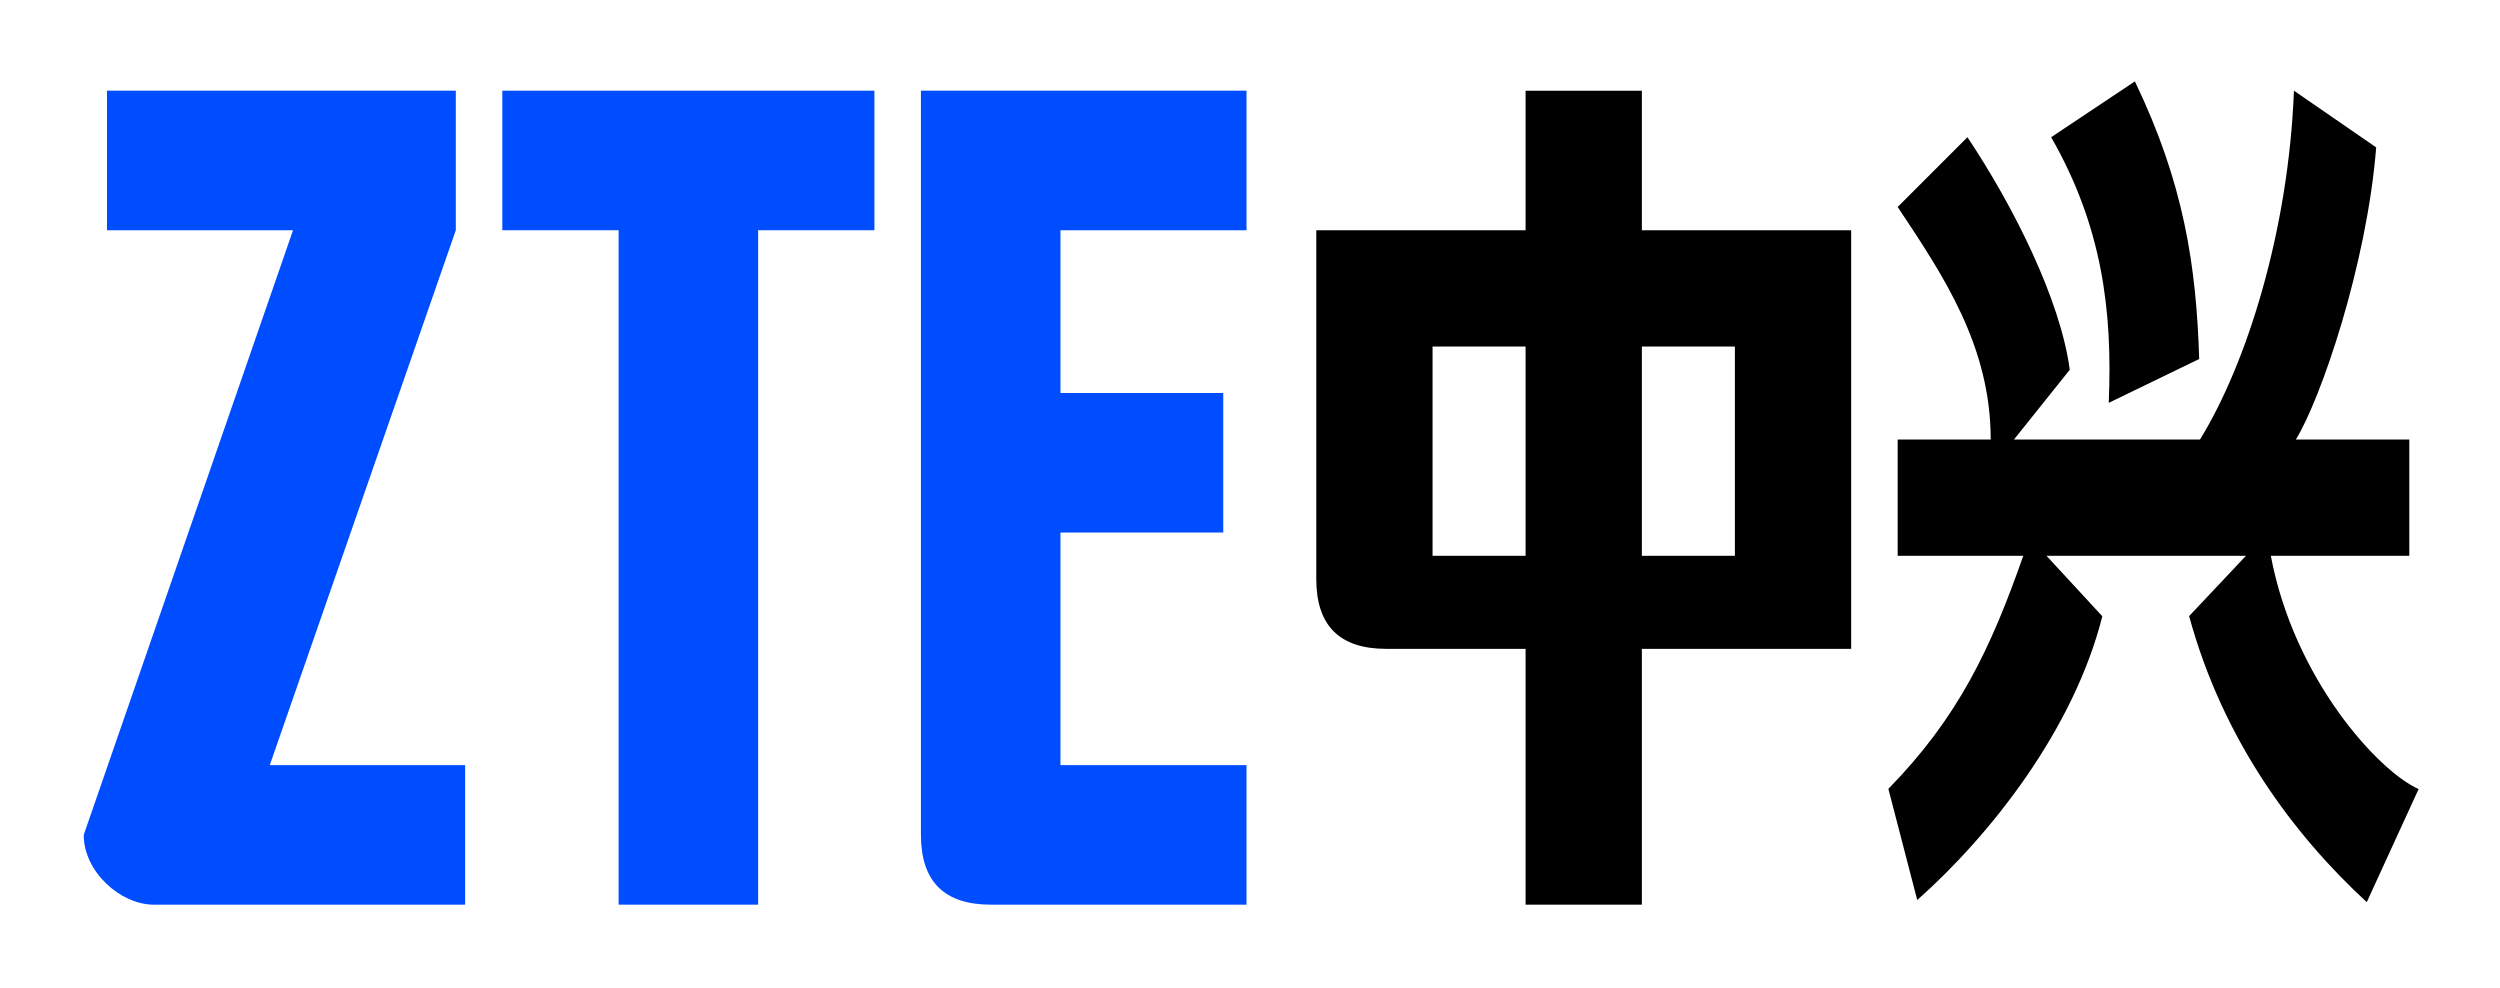 <?xml version="1.0" encoding="UTF-8" standalone="no"?>
<!-- Created with Inkscape (http://www.inkscape.org/) -->

<svg
   xmlns:dc="http://purl.org/dc/elements/1.1/"
   xmlns:cc="http://creativecommons.org/ns#"
   xmlns:rdf="http://www.w3.org/1999/02/22-rdf-syntax-ns#"
   xmlns:svg="http://www.w3.org/2000/svg"
   xmlns="http://www.w3.org/2000/svg"
   xmlns:sodipodi="http://sodipodi.sourceforge.net/DTD/sodipodi-0.dtd"
   xmlns:inkscape="http://www.inkscape.org/namespaces/inkscape"
   width="537.5"
   height="212.5"
   id="svg2"
   version="1.1"
   inkscape:version="0.48.0 r9654"
   sodipodi:docname="zte-logo.svg"
   inkscape:export-filename="C:\Documents and Settings\吴晓春\桌面\zte-logo.png"
   inkscape:export-xdpi="10.76"
   inkscape:export-ydpi="10.76">
  <title
     id="title2816">zte-logo</title>
  <defs
     id="defs4">
    <inkscape:perspective
       sodipodi:type="inkscape:persp3d"
       inkscape:vp_x="0 : 526.18109 : 1"
       inkscape:vp_y="0 : 1000 : 0"
       inkscape:vp_z="744.09448 : 526.18109 : 1"
       inkscape:persp3d-origin="372.04724 : 350.78739 : 1"
       id="perspective10" />
  </defs>
  <sodipodi:namedview
     id="base"
     pagecolor="#ffffff"
     bordercolor="#666666"
     borderopacity="1.0"
     inkscape:pageopacity="0.0"
     inkscape:pageshadow="2"
     inkscape:zoom="0.72555162"
     inkscape:cx="184.83303"
     inkscape:cy="183.25684"
     inkscape:document-units="px"
     inkscape:current-layer="layer1"
     showgrid="false"
     inkscape:window-width="1024"
     inkscape:window-height="712"
     inkscape:window-x="-4"
     inkscape:window-y="-4"
     inkscape:window-maximized="1"
     showguides="false"
     inkscape:guide-bbox="true"
     inkscape:snap-grids="false"
     inkscape:snap-to-guides="true"
     inkscape:snap-global="false"
     units="pt">
    <inkscape:grid
       type="xygrid"
       id="grid3610"
       empspacing="5"
       visible="true"
       enabled="true"
       snapvisiblegridlinesonly="true" />
    <sodipodi:guide
       orientation="1,0"
       position="179,-139"
       id="guide2828" />
    <sodipodi:guide
       orientation="0,1"
       position="79,-249"
       id="guide2836" />
    <sodipodi:guide
       orientation="1,0"
       position="214,-129"
       id="guide2838" />
    <sodipodi:guide
       orientation="1,0"
       position="224,-84"
       id="guide2840" />
    <sodipodi:guide
       orientation="1,0"
       position="249,-139"
       id="guide2846" />
    <sodipodi:guide
       orientation="1,0"
       position="279,-144"
       id="guide2848" />
    <sodipodi:guide
       orientation="1,0"
       position="314,-169"
       id="guide2850" />
    <sodipodi:guide
       orientation="1,0"
       position="344,-164"
       id="guide2852" />
    <sodipodi:guide
       orientation="1,0"
       position="424,-124"
       id="guide2864" />
    <sodipodi:guide
       orientation="1,0"
       position="469,-129"
       id="guide2870" />
    <sodipodi:guide
       orientation="1,0"
       position="489,-139"
       id="guide2872" />
    <sodipodi:guide
       orientation="1,0"
       position="514,-139"
       id="guide2874" />
    <sodipodi:guide
       orientation="0,1"
       position="509,-164"
       id="guide2876" />
    <sodipodi:guide
       orientation="1,0"
       position="524,-144"
       id="guide2878" />
    <sodipodi:guide
       orientation="1,0"
       position="544,-174"
       id="guide2880" />
    <sodipodi:guide
       orientation="0,1"
       position="464,-89"
       id="guide2882" />
    <sodipodi:guide
       orientation="1,0"
       position="634,-149"
       id="guide2884" />
    <sodipodi:guide
       orientation="0,1"
       position="489,-209"
       id="guide2886" />
    <sodipodi:guide
       orientation="0,1"
       position="489,-263.46"
       id="guide2888" />
    <sodipodi:guide
       orientation="1,0"
       position="609.159,-202.901"
       id="guide2890" />
  </sodipodi:namedview>
  <g
     inkscape:label="Layer 1"
     inkscape:groupmode="layer"
     id="layer1"
     transform="translate(-26,-295.862)">
    <g
       id="g2839">
      <path
         sodipodi:nodetypes="ccccccccccc"
         d="m 124,315.362 -75,0 0,30 40,0 -45,130 c 0,8 8,15 15,15 l 67,0 0,-30 -42,0 40,-115 0,-30 z"
         style="font-size:144px;font-style:normal;font-weight:normal;fill:#004dff;fill-opacity:1;fill-rule:nonzero;stroke:none;font-family:Adobe Heiti Std;-inkscape-font-specification:Adobe Heiti Std"
         id="path2823" />
      <path
         sodipodi:nodetypes="ccccccccc"
         d="m 214,315.362 -80,0 0,30 25,0 0,145 30,0 0,-145 25,0 0,-30 z"
         style="font-size:144px;font-style:normal;font-weight:normal;fill:#004dff;fill-opacity:1;stroke:none;font-family:Adobe Heiti Std;-inkscape-font-specification:Adobe Heiti Std"
         id="path2825" />
      <path
         sodipodi:nodetypes="ccccccccccccccccccccccccc"
         d="m 424,435.362 0,-65 0,-25 -45,0 0,-30 -25,0 0,30 -45,0 0,75 c 0,10 5,15 15,15 l 30,0 0,55 25,0 0,-55 45,0 z m -45,-20 0,-45 20,0 0,45 -20,0 z m -45,0 0,-45 20,0 0,45 -20,0 z"
         style="font-size:144px;font-style:normal;font-weight:normal;fill:#000000;fill-opacity:1;stroke:none;font-family:Adobe Heiti Std;-inkscape-font-specification:Adobe Heiti Std"
         id="path2829" />
      <path
         sodipodi:nodetypes="cccccccccccccccccccccccccccccccc"
         d="m 514.201,415.21 -5.19,0.008 -12.349,13.105 c 7.276,26.696 22.498,47.039 38.192,61.499 L 546,465.509 c -8.628,-3.81 -26.841,-23.674 -31.799,-50.299 z M 478,428.362 l -12,-13 -5,0 c -7,20 -13.982,34.737 -29,50.106 l 6.205,23.901 C 454,475.362 471.88,452.641 478,428.362 z m -7,-53 c -2,-15 -12,-35 -22,-50 l -15,15 c 10,15 20,30 20,50 l 5,0 12,-15 z m 27.828,-2.316 C 498.202,353.152 495.593,335.362 485,313.362 l -18,12 c 10.898,19.038 13.233,37.079 12.38,57.113 l 19.448,-9.428 z m 20.778,17.316 c 5.334,-8.627 15.25,-37.444 17.274,-62.809 l -17.681,-12.191 c -1.156,29.979 -10.08,58.564 -20.199,75 l -65,0 0,25 110,0 0,-25 -24.394,0 z"
         style="font-size:144px;font-style:normal;font-weight:normal;fill:#000000;fill-opacity:1;stroke:none;font-family:Adobe Heiti Std;-inkscape-font-specification:Adobe Heiti Std"
         id="path2831" />
      <path
         sodipodi:nodetypes="cccccccccccccc"
         d="m 294,460.362 -40,0 0,-50 35,0 0,-30 -35,0 0,-35 40,0 0,-30 -70,0 0,160 c 0,10 5,15 15,15 l 55,0 0,-30 z"
         style="font-size:144px;font-style:normal;font-weight:normal;fill:#004dff;fill-opacity:1;stroke:none;font-family:Adobe Heiti Std;-inkscape-font-specification:Adobe Heiti Std"
         id="path2827" />
    </g>
  </g>
</svg>
